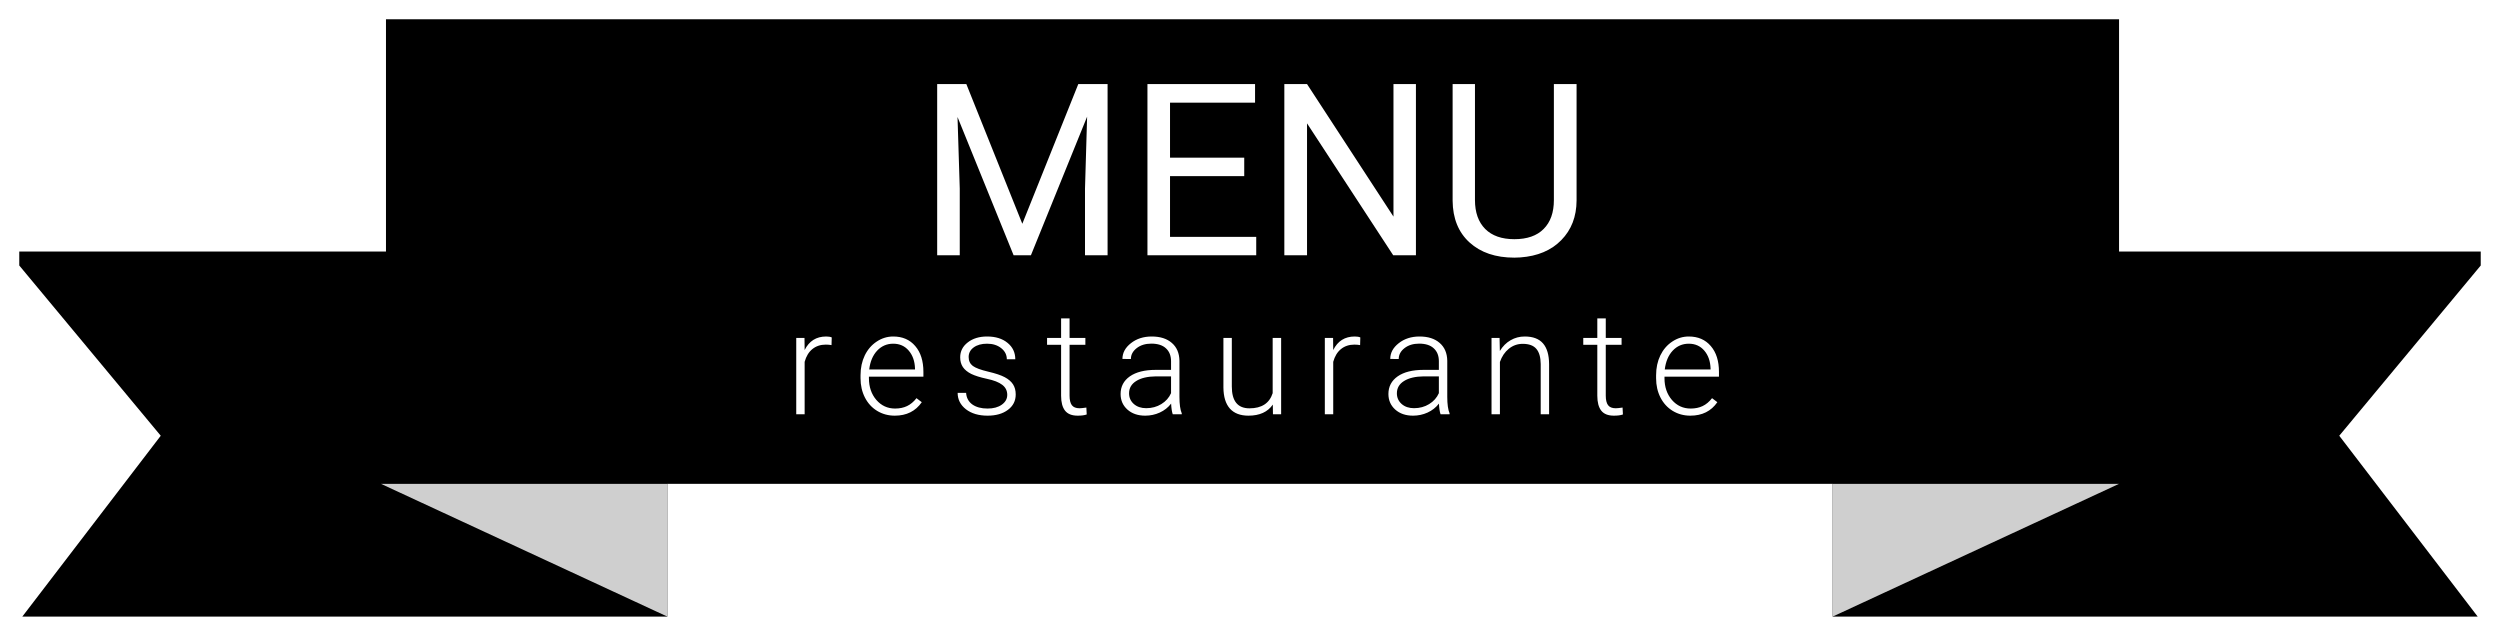 <svg width="519" height="132" viewBox="0 0 519 132" fill="none" xmlns="http://www.w3.org/2000/svg">
<g filter="url(#filter0_d)">
<rect x="80.129" width="359.786" height="96.444" fill="black"/>
<path fill-rule="evenodd" clip-rule="evenodd" d="M515 48.222H380.471V124H514.364L485.629 86.459L515 51.119V48.222Z" fill="black"/>
<path d="M439.914 96.445H380.471V124L439.914 96.445Z" fill="#CFCFCF"/>
<path fill-rule="evenodd" clip-rule="evenodd" d="M4 48.222H138.529V124H4.636L33.371 86.459L4 51.119V48.222Z" fill="black"/>
<path d="M79.086 96.445H138.529V124L79.086 96.445Z" fill="#CFCFCF"/>
<path d="M200.612 13.453L212.233 42.457L223.854 13.453H229.934V49H225.246V35.157L225.686 20.216L214.016 49H210.427L198.781 20.289L199.245 35.157V49H194.558V13.453H200.612ZM258.303 32.569H242.897V45.167H260.793V49H238.21V13.453H260.549V17.311H242.897V28.736H258.303V32.569ZM293.947 49H289.235L271.34 21.607V49H266.628V13.453H271.34L289.284 40.968V13.453H293.947V49ZM327.297 13.453V37.623C327.281 40.976 326.223 43.718 324.123 45.851C322.04 47.983 319.208 49.179 315.627 49.44L314.382 49.488C310.492 49.488 307.391 48.438 305.08 46.339C302.769 44.239 301.597 41.35 301.564 37.672V13.453H306.203V37.525C306.203 40.097 306.911 42.099 308.327 43.531C309.743 44.947 311.761 45.655 314.382 45.655C317.035 45.655 319.061 44.947 320.461 43.531C321.877 42.115 322.585 40.121 322.585 37.55V13.453H327.297Z" fill="white"/>
<path d="M172.624 67.644C172.253 67.576 171.857 67.542 171.438 67.542C170.344 67.542 169.416 67.85 168.654 68.465C167.902 69.07 167.365 69.954 167.043 71.116V82H165.3V66.15H167.014L167.043 68.67C167.971 66.795 169.46 65.857 171.511 65.857C171.999 65.857 172.385 65.921 172.668 66.048L172.624 67.644ZM185.752 82.293C184.404 82.293 183.184 81.961 182.09 81.297C181.006 80.633 180.161 79.71 179.556 78.528C178.95 77.337 178.647 76.004 178.647 74.529V73.899C178.647 72.376 178.94 71.004 179.526 69.783C180.122 68.562 180.947 67.606 182.002 66.912C183.057 66.209 184.199 65.857 185.43 65.857C187.354 65.857 188.877 66.517 190 67.835C191.133 69.144 191.699 70.936 191.699 73.211V74.192H180.391V74.529C180.391 76.326 180.903 77.825 181.929 79.026C182.964 80.218 184.263 80.814 185.825 80.814C186.763 80.814 187.588 80.643 188.301 80.301C189.023 79.959 189.678 79.412 190.264 78.66L191.362 79.495C190.073 81.36 188.203 82.293 185.752 82.293ZM185.43 67.352C184.111 67.352 182.998 67.835 182.09 68.802C181.191 69.769 180.645 71.067 180.449 72.698H189.956V72.508C189.907 70.984 189.473 69.744 188.652 68.787C187.832 67.83 186.758 67.352 185.43 67.352ZM209.104 77.972C209.104 77.103 208.753 76.404 208.05 75.877C207.356 75.35 206.307 74.939 204.9 74.647C203.494 74.344 202.4 74.002 201.619 73.621C200.848 73.231 200.271 72.757 199.891 72.2C199.52 71.644 199.334 70.97 199.334 70.179C199.334 68.929 199.856 67.898 200.901 67.088C201.946 66.268 203.284 65.857 204.915 65.857C206.683 65.857 208.099 66.297 209.163 67.176C210.237 68.045 210.774 69.183 210.774 70.589H209.017C209.017 69.661 208.626 68.89 207.845 68.274C207.073 67.659 206.097 67.352 204.915 67.352C203.763 67.352 202.835 67.61 202.132 68.128C201.438 68.636 201.092 69.3 201.092 70.12C201.092 70.911 201.38 71.526 201.956 71.966C202.542 72.395 203.602 72.791 205.135 73.152C206.678 73.514 207.83 73.899 208.592 74.31C209.363 74.72 209.935 75.213 210.306 75.789C210.677 76.365 210.862 77.064 210.862 77.884C210.862 79.222 210.32 80.291 209.236 81.092C208.162 81.893 206.756 82.293 205.018 82.293C203.172 82.293 201.673 81.849 200.521 80.96C199.378 80.061 198.807 78.929 198.807 77.561H200.564C200.633 78.587 201.062 79.388 201.854 79.964C202.654 80.53 203.709 80.814 205.018 80.814C206.238 80.814 207.225 80.545 207.977 80.008C208.729 79.471 209.104 78.792 209.104 77.972ZM222.042 62.093V66.15H225.323V67.586H222.042V78.147C222.042 79.026 222.198 79.681 222.511 80.11C222.833 80.54 223.365 80.755 224.107 80.755C224.4 80.755 224.874 80.706 225.528 80.608L225.602 82.044C225.143 82.21 224.518 82.293 223.727 82.293C222.525 82.293 221.651 81.946 221.104 81.253C220.558 80.55 220.284 79.519 220.284 78.162V67.586H217.369V66.15H220.284V62.093H222.042ZM243.461 82C243.285 81.502 243.173 80.765 243.124 79.788C242.509 80.589 241.723 81.209 240.766 81.648C239.818 82.078 238.812 82.293 237.748 82.293C236.225 82.293 234.989 81.868 234.042 81.019C233.104 80.169 232.636 79.095 232.636 77.796C232.636 76.253 233.275 75.032 234.555 74.134C235.844 73.235 237.636 72.786 239.931 72.786H243.109V70.984C243.109 69.852 242.758 68.963 242.055 68.318C241.361 67.664 240.346 67.337 239.008 67.337C237.787 67.337 236.776 67.649 235.976 68.274C235.175 68.899 234.774 69.651 234.774 70.53L233.017 70.516C233.017 69.256 233.603 68.167 234.774 67.249C235.946 66.321 237.387 65.857 239.096 65.857C240.863 65.857 242.255 66.302 243.271 67.19C244.296 68.069 244.823 69.3 244.853 70.882V78.382C244.853 79.915 245.014 81.062 245.336 81.824V82H243.461ZM237.953 80.74C239.125 80.74 240.17 80.457 241.088 79.891C242.016 79.324 242.689 78.567 243.109 77.62V74.134H239.975C238.227 74.153 236.859 74.476 235.873 75.101C234.887 75.716 234.394 76.565 234.394 77.649C234.394 78.538 234.721 79.275 235.375 79.861C236.039 80.447 236.898 80.74 237.953 80.74ZM264.235 79.993C263.181 81.526 261.496 82.293 259.182 82.293C257.492 82.293 256.208 81.805 255.329 80.828C254.45 79.842 254.001 78.387 253.981 76.463V66.15H255.725V76.243C255.725 79.261 256.945 80.769 259.387 80.769C261.926 80.769 263.532 79.72 264.206 77.62V66.15H265.964V82H264.265L264.235 79.993ZM282.358 67.644C281.987 67.576 281.592 67.542 281.172 67.542C280.078 67.542 279.15 67.85 278.389 68.465C277.637 69.07 277.1 69.954 276.777 71.116V82H275.034V66.15H276.748L276.777 68.67C277.705 66.795 279.194 65.857 281.245 65.857C281.733 65.857 282.119 65.921 282.402 66.048L282.358 67.644ZM299.061 82C298.885 81.502 298.772 80.765 298.724 79.788C298.108 80.589 297.322 81.209 296.365 81.648C295.418 82.078 294.412 82.293 293.348 82.293C291.824 82.293 290.589 81.868 289.642 81.019C288.704 80.169 288.235 79.095 288.235 77.796C288.235 76.253 288.875 75.032 290.154 74.134C291.443 73.235 293.235 72.786 295.53 72.786H298.709V70.984C298.709 69.852 298.357 68.963 297.654 68.318C296.961 67.664 295.945 67.337 294.607 67.337C293.387 67.337 292.376 67.649 291.575 68.274C290.774 68.899 290.374 69.651 290.374 70.53L288.616 70.516C288.616 69.256 289.202 68.167 290.374 67.249C291.546 66.321 292.986 65.857 294.695 65.857C296.463 65.857 297.854 66.302 298.87 67.19C299.896 68.069 300.423 69.3 300.452 70.882V78.382C300.452 79.915 300.613 81.062 300.936 81.824V82H299.061ZM293.553 80.74C294.725 80.74 295.77 80.457 296.688 79.891C297.615 79.324 298.289 78.567 298.709 77.62V74.134H295.574C293.826 74.153 292.459 74.476 291.473 75.101C290.486 75.716 289.993 76.565 289.993 77.649C289.993 78.538 290.32 79.275 290.975 79.861C291.639 80.447 292.498 80.74 293.553 80.74ZM311.31 66.15L311.368 68.86C311.964 67.884 312.706 67.142 313.595 66.634C314.483 66.116 315.465 65.857 316.539 65.857C318.238 65.857 319.503 66.336 320.333 67.293C321.163 68.25 321.583 69.686 321.593 71.6V82H319.85V71.585C319.84 70.169 319.537 69.114 318.941 68.421C318.355 67.728 317.413 67.381 316.114 67.381C315.03 67.381 314.068 67.723 313.229 68.406C312.398 69.08 311.783 69.993 311.383 71.145V82H309.64V66.15H311.31ZM333.358 62.093V66.15H336.64V67.586H333.358V78.147C333.358 79.026 333.515 79.681 333.827 80.11C334.149 80.54 334.682 80.755 335.424 80.755C335.717 80.755 336.19 80.706 336.845 80.608L336.918 82.044C336.459 82.21 335.834 82.293 335.043 82.293C333.842 82.293 332.968 81.946 332.421 81.253C331.874 80.55 331.601 79.519 331.601 78.162V67.586H328.686V66.15H331.601V62.093H333.358ZM350.91 82.293C349.562 82.293 348.342 81.961 347.248 81.297C346.164 80.633 345.319 79.71 344.714 78.528C344.108 77.337 343.806 76.004 343.806 74.529V73.899C343.806 72.376 344.099 71.004 344.685 69.783C345.28 68.562 346.105 67.606 347.16 66.912C348.215 66.209 349.357 65.857 350.588 65.857C352.512 65.857 354.035 66.517 355.158 67.835C356.291 69.144 356.857 70.936 356.857 73.211V74.192H345.549V74.529C345.549 76.326 346.062 77.825 347.087 79.026C348.122 80.218 349.421 80.814 350.983 80.814C351.921 80.814 352.746 80.643 353.459 80.301C354.182 79.959 354.836 79.412 355.422 78.66L356.521 79.495C355.231 81.36 353.361 82.293 350.91 82.293ZM350.588 67.352C349.27 67.352 348.156 67.835 347.248 68.802C346.35 69.769 345.803 71.067 345.607 72.698H355.114V72.508C355.065 70.984 354.631 69.744 353.811 68.787C352.99 67.83 351.916 67.352 350.588 67.352Z" fill="white"/>
</g>
<defs>
<filter id="filter0_d" x="0" y="0" width="519" height="132" filterUnits="userSpaceOnUse" color-interpolation-filters="sRGB">
<feFlood flood-opacity="0" result="BackgroundImageFix"/>
<feColorMatrix in="SourceAlpha" type="matrix" values="0 0 0 0 0 0 0 0 0 0 0 0 0 0 0 0 0 0 127 0"/>
<feOffset dy="4"/>
<feGaussianBlur stdDeviation="2"/>
<feColorMatrix type="matrix" values="0 0 0 0 0 0 0 0 0 0 0 0 0 0 0 0 0 0 0.25 0"/>
<feBlend mode="normal" in2="BackgroundImageFix" result="effect1_dropShadow"/>
<feBlend mode="normal" in="SourceGraphic" in2="effect1_dropShadow" result="shape"/>
</filter>
</defs>
</svg>

